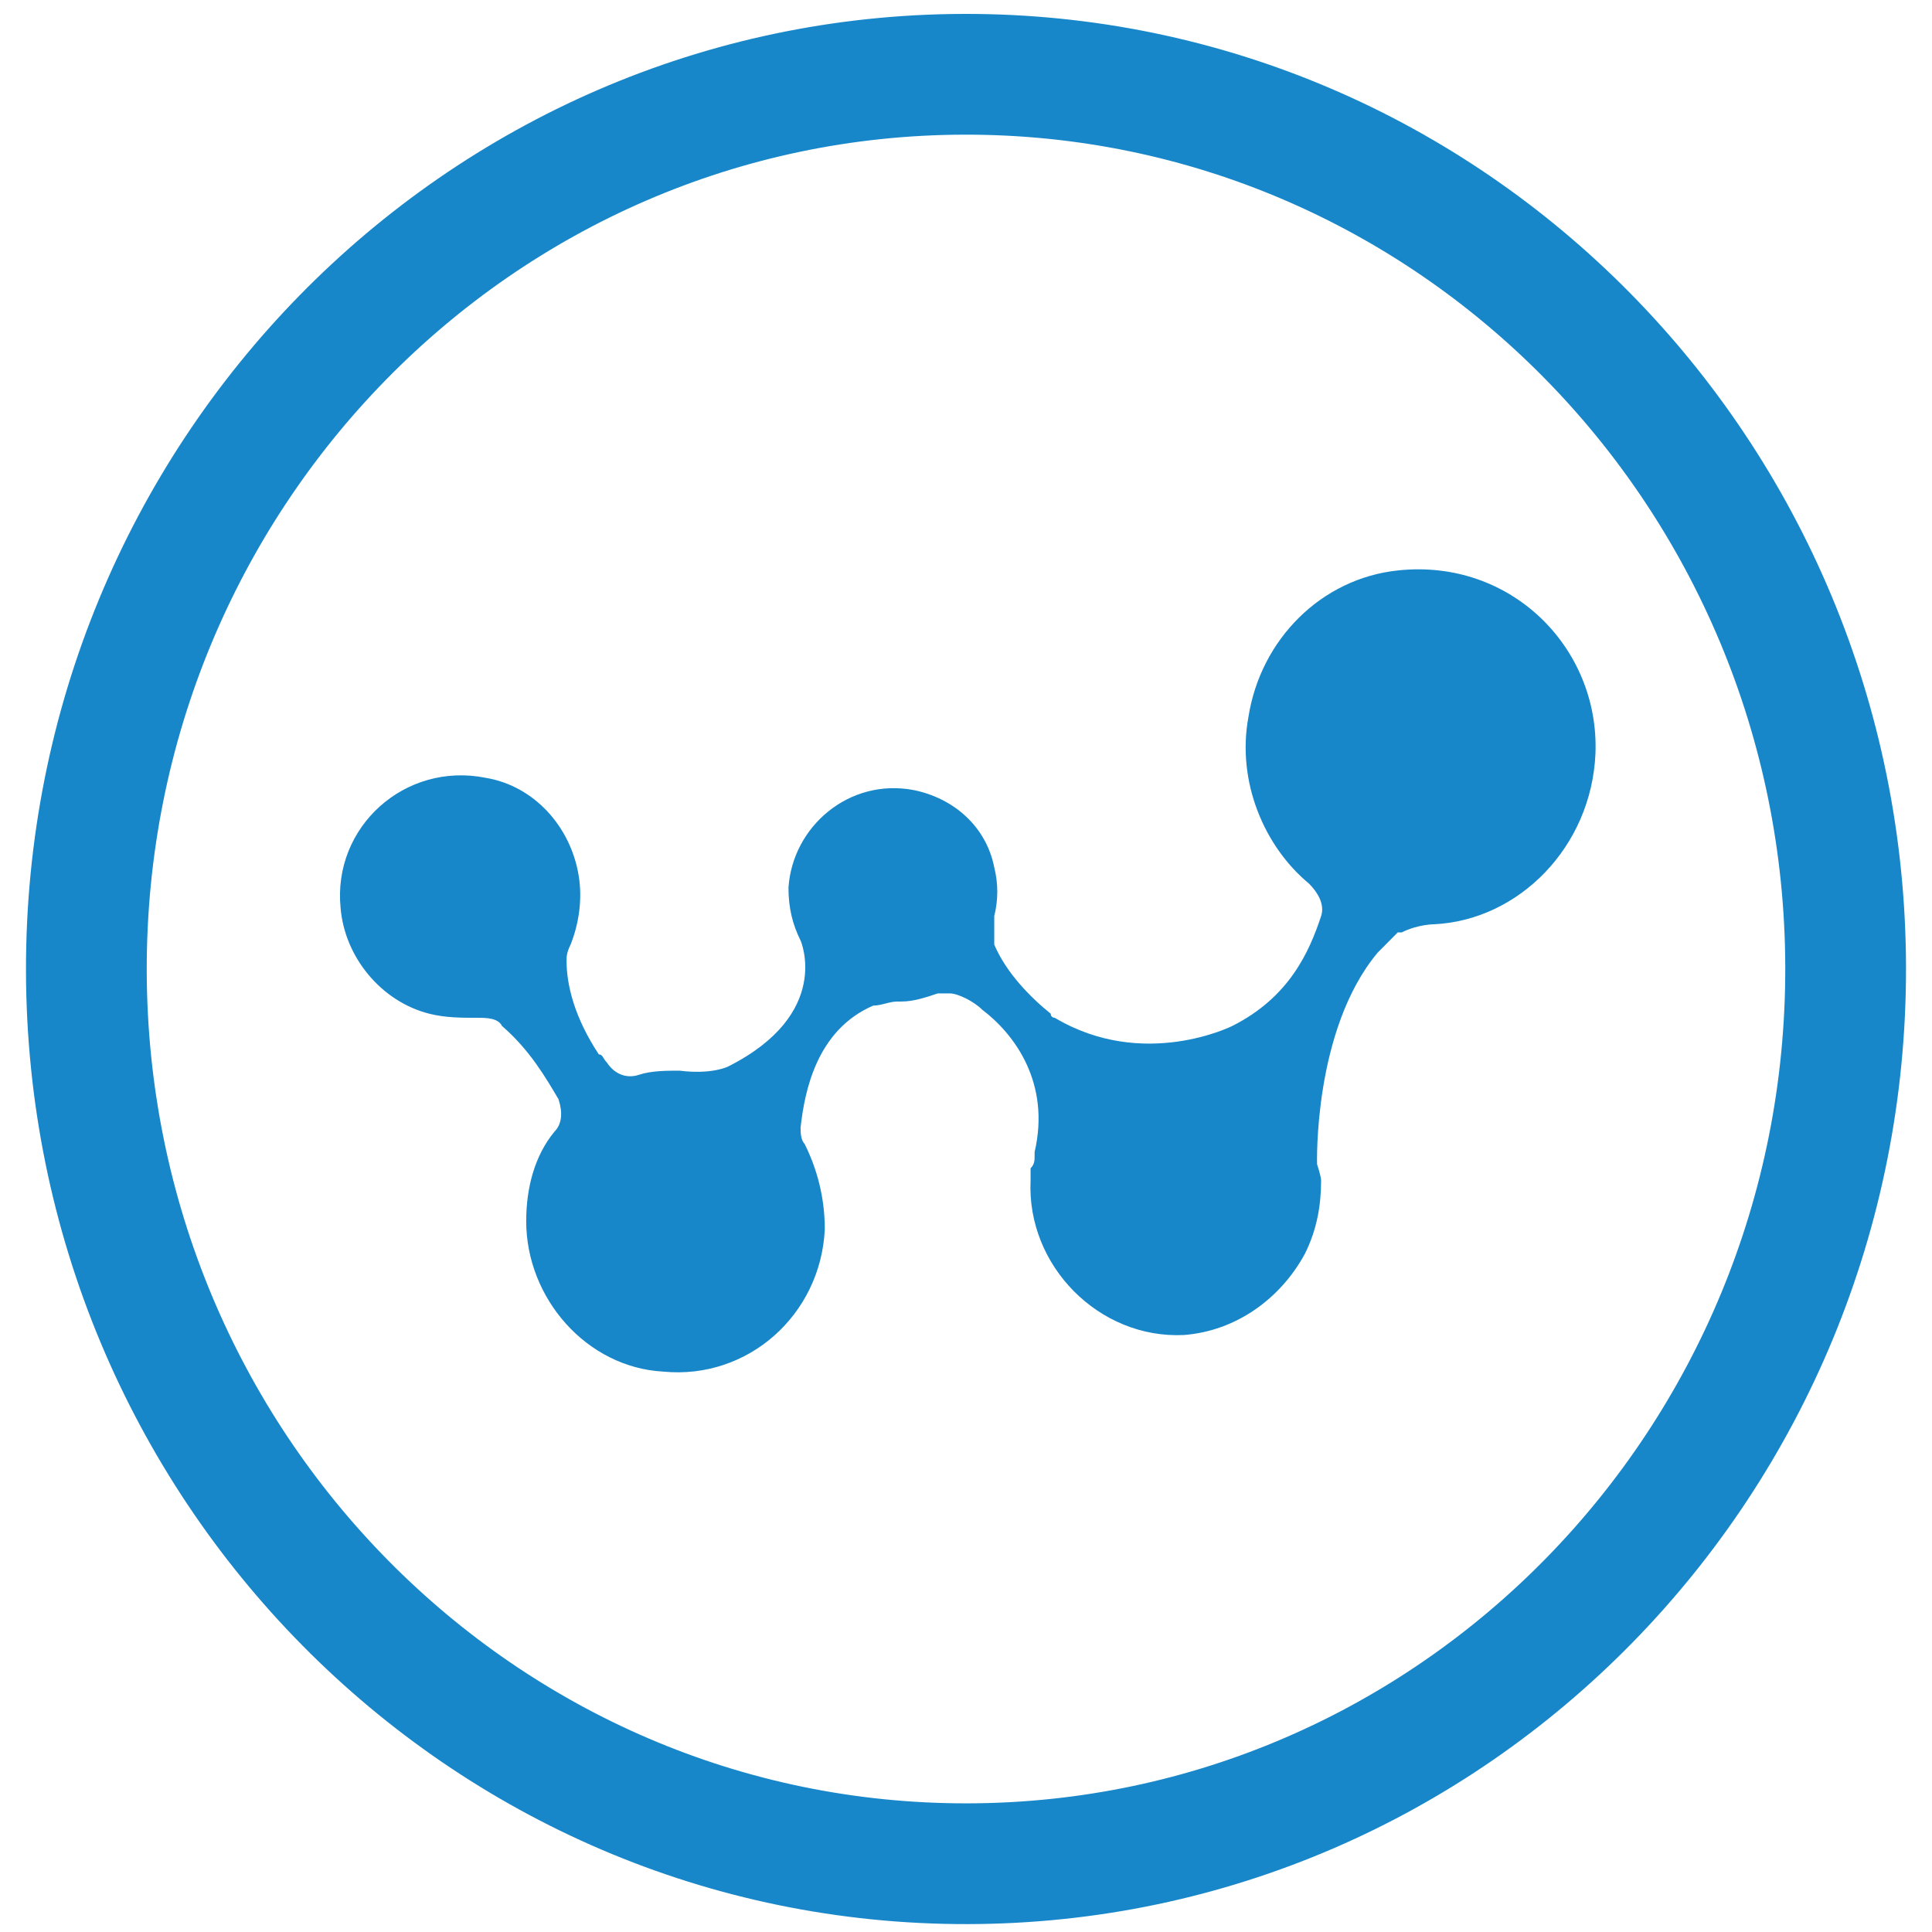 <svg width="70" height="70" viewBox="0 0 79 80" fill="none" xmlns="http://www.w3.org/2000/svg">
<path d="M65.565 31.199C65.732 26.82 62.057 23.115 57.378 23.621C54.204 23.957 51.698 26.483 51.196 29.683C50.695 32.377 51.865 35.072 53.703 36.588C54.037 36.924 54.371 37.43 54.204 37.935C53.703 39.45 52.867 41.303 50.528 42.482C50.528 42.482 46.852 44.334 43.176 42.145C43.176 42.145 43.009 42.145 43.009 41.977C42.174 41.303 41.172 40.292 40.67 39.114C40.67 38.777 40.67 37.935 40.67 37.935C40.837 37.261 40.837 36.588 40.67 35.914C40.336 34.23 38.999 33.051 37.329 32.714C34.655 32.209 32.316 34.23 32.149 36.756C32.149 37.598 32.316 38.272 32.65 38.945C32.65 38.945 33.987 41.977 29.643 44.166C29.643 44.166 28.975 44.502 27.638 44.334C27.137 44.334 26.468 44.334 25.967 44.502C25.466 44.671 24.965 44.502 24.63 43.997C24.463 43.829 24.463 43.66 24.296 43.66C23.294 42.145 22.96 40.798 22.96 39.787C22.96 39.619 22.96 39.45 23.127 39.114C23.461 38.272 23.628 37.261 23.461 36.251C23.127 34.23 21.623 32.546 19.618 32.209C16.276 31.535 13.269 34.23 13.603 37.598C13.77 39.619 15.274 41.471 17.279 41.977C17.947 42.145 18.616 42.145 19.284 42.145C19.618 42.145 20.119 42.145 20.286 42.482C21.456 43.492 22.124 44.671 22.625 45.513C22.793 46.018 22.793 46.523 22.458 46.86C21.623 47.871 21.289 49.218 21.289 50.565C21.289 53.765 23.795 56.627 26.97 56.796C30.478 57.133 33.486 54.438 33.653 50.902C33.653 49.555 33.319 48.376 32.817 47.365C32.65 47.197 32.65 46.86 32.65 46.692C32.817 45.176 33.319 42.65 35.658 41.64C35.992 41.64 36.326 41.471 36.66 41.471H36.827C37.329 41.471 37.83 41.303 38.331 41.135C38.498 41.135 38.665 41.135 38.832 41.135C39.166 41.135 39.835 41.471 40.169 41.808C41.506 42.819 43.009 44.839 42.341 47.702V47.871C42.341 48.039 42.341 48.207 42.174 48.376C42.174 48.544 42.174 48.544 42.174 48.713V48.881C42.007 52.417 45.014 55.449 48.523 55.28C50.695 55.112 52.533 53.765 53.535 51.912C54.037 50.902 54.204 49.891 54.204 48.881C54.204 48.713 54.037 48.207 54.037 48.207C54.037 48.207 53.87 42.65 56.543 39.45C56.71 39.282 56.877 39.114 57.044 38.945C57.211 38.777 57.378 38.608 57.378 38.608C57.378 38.608 57.378 38.608 57.545 38.608C58.214 38.272 58.882 38.272 58.882 38.272C62.391 38.103 65.398 35.072 65.565 31.199Z" fill="#1887C9"/>
<path d="M39.576 77.173C59.693 77.131 75.966 60.51 75.924 40.049C75.882 19.587 59.54 3.034 39.424 3.076C19.307 3.118 3.034 19.74 3.076 40.201C3.118 60.662 19.46 77.216 39.576 77.173Z" stroke="#1887C9" stroke-width="5" stroke-miterlimit="10"/>
</svg>
